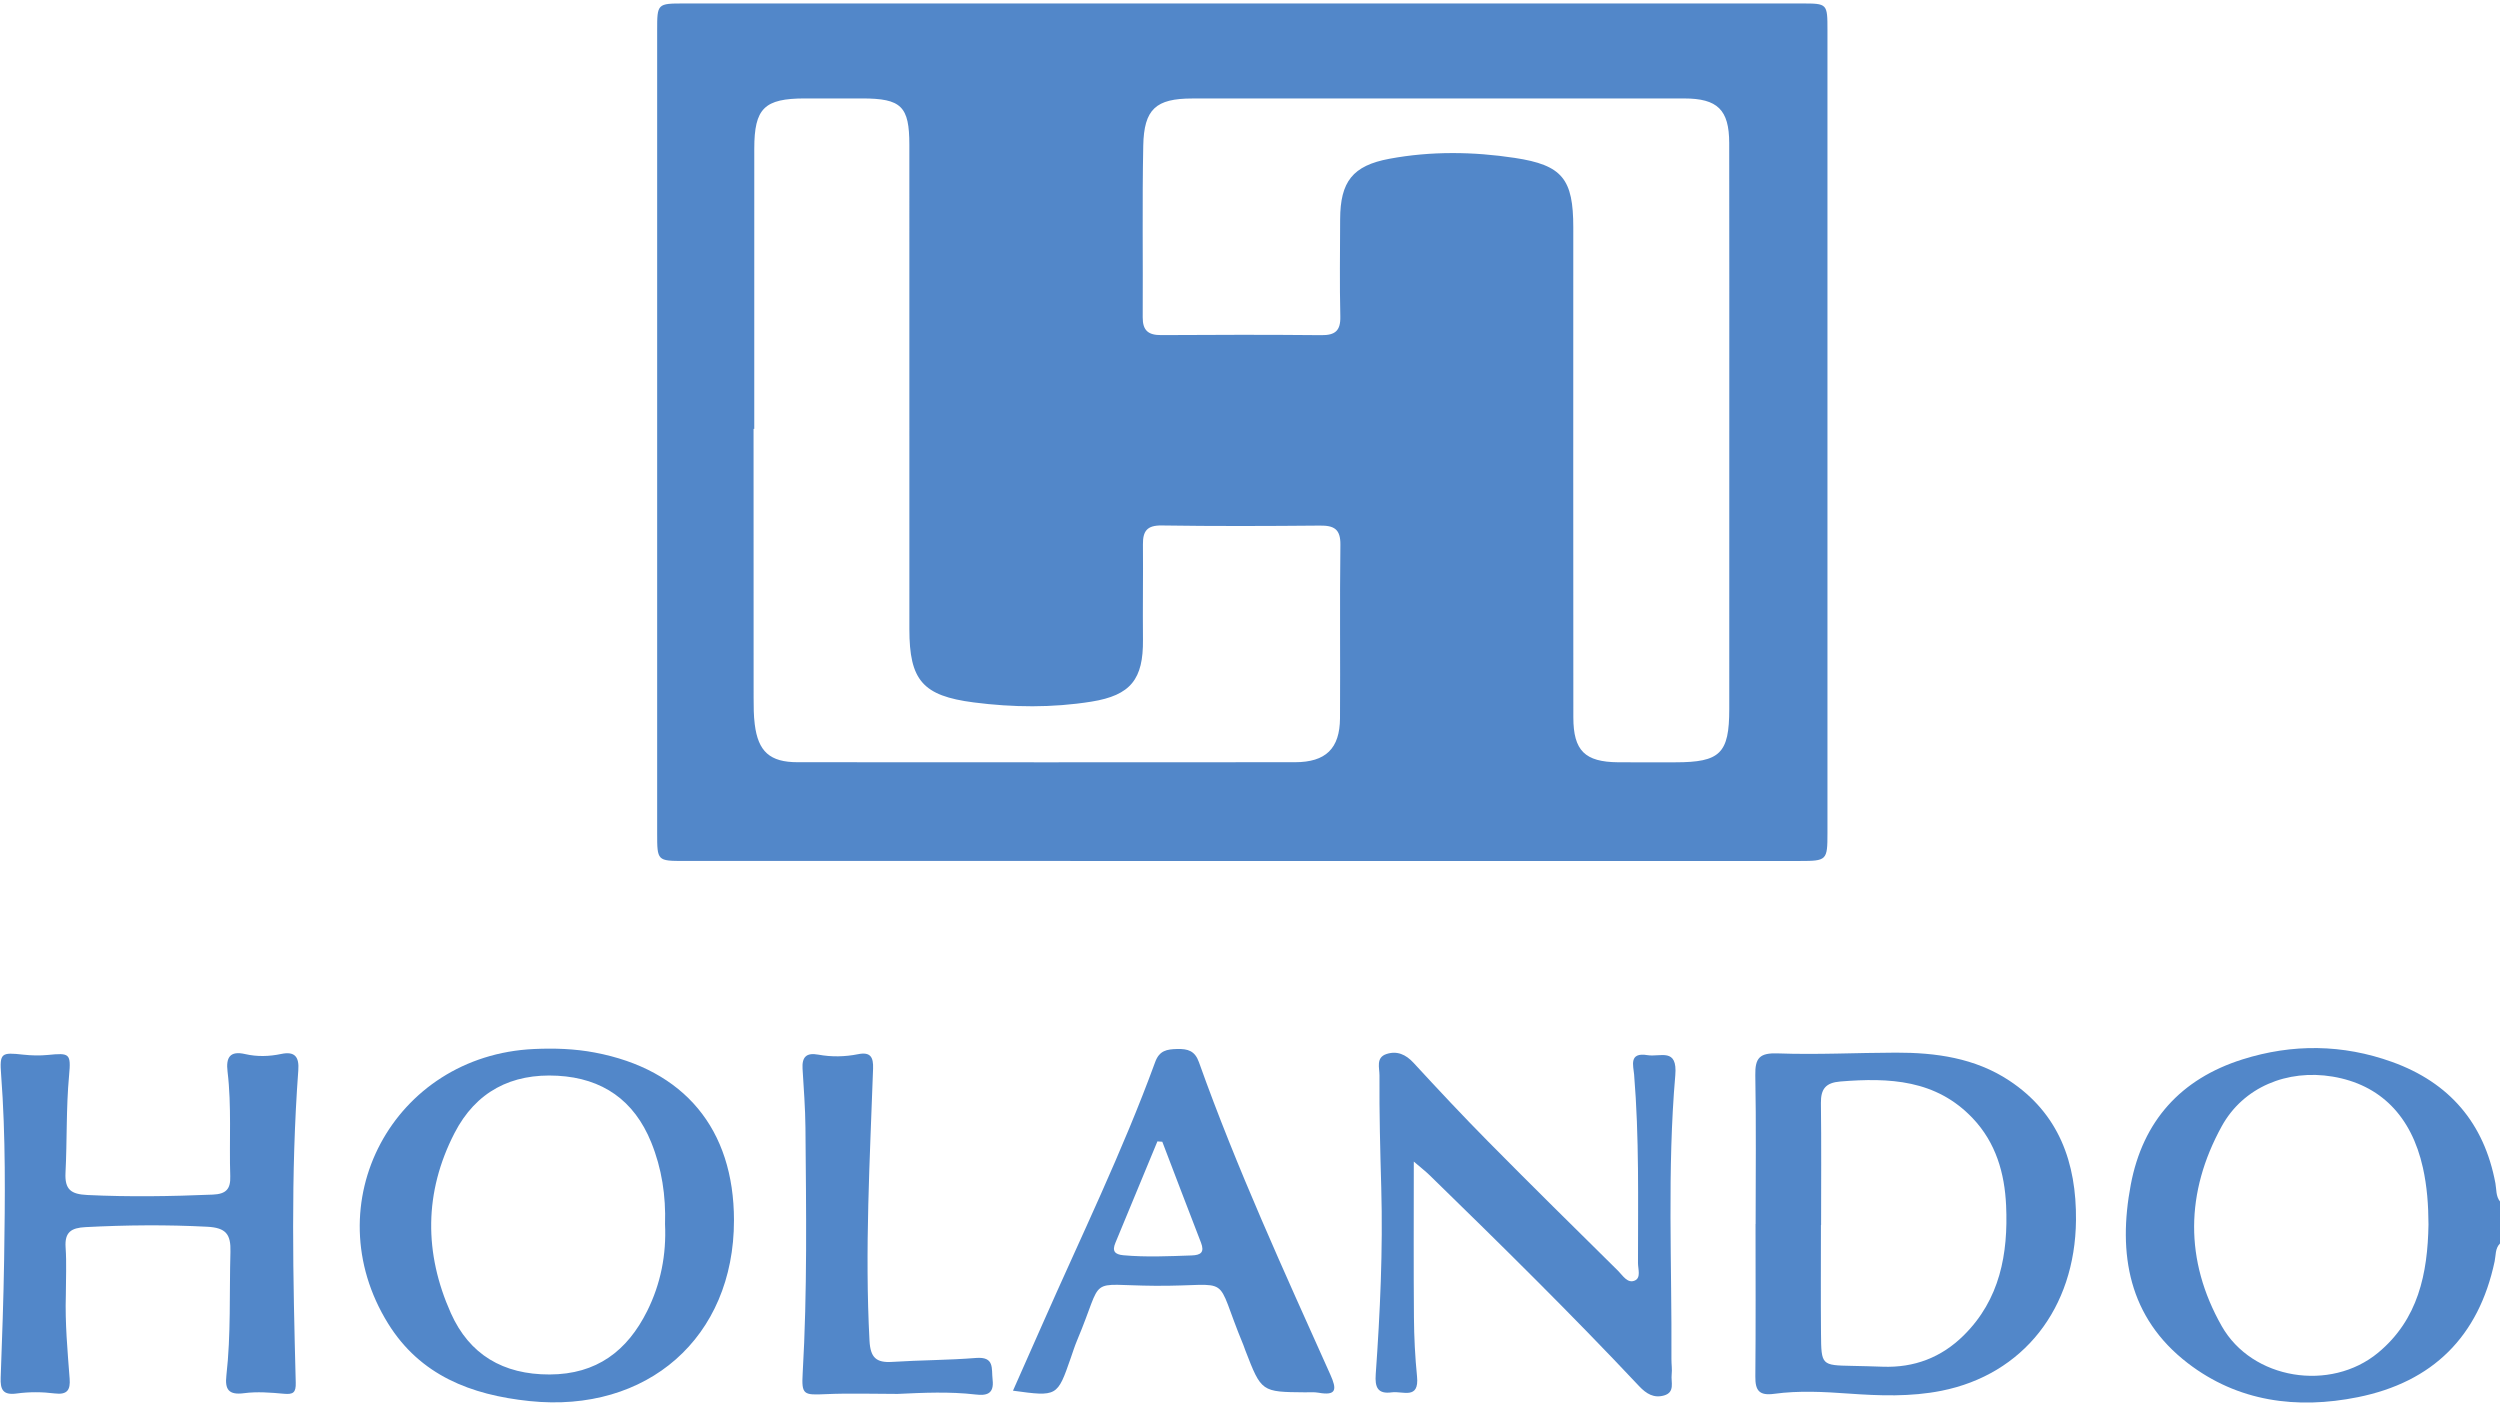 <?xml version="1.0" encoding="utf-8"?>
<!-- Generator: Adobe Illustrator 21.0.2, SVG Export Plug-In . SVG Version: 6.00 Build 0)  -->
<svg version="1.1" id="Capa_1" xmlns="http://www.w3.org/2000/svg" xmlns:xlink="http://www.w3.org/1999/xlink" x="0px" y="0px"
	 viewBox="0 0 139 78" enable-background="new 0 0 139 78" xml:space="preserve">
<g id="XMLID_254_">
	<path id="XMLID_674_" fill="#5287C9" d="M3.661,72.002c-0.049,1.557,0.094,3.105,0.211,4.654c0.046,0.615-0.121,0.909-0.836,0.819
		c-0.694-0.088-1.418-0.091-2.111,0.004c-0.779,0.107-0.911-0.238-0.887-0.886c0.079-2.186,0.159-4.373,0.192-6.56
		c0.052-3.425,0.092-6.85-0.167-10.272c-0.093-1.227,0.011-1.256,1.231-1.122c0.452,0.049,0.917,0.06,1.37,0.016
		c1.201-0.117,1.292-0.093,1.176,1.151c-0.167,1.798-0.106,3.6-0.198,5.398c-0.048,0.942,0.31,1.194,1.209,1.238
		c2.33,0.113,4.653,0.075,6.981-0.022c0.741-0.031,0.994-0.311,0.97-1.023c-0.063-1.94,0.082-3.887-0.151-5.822
		c-0.094-0.778,0.13-1.165,0.981-0.968c0.664,0.153,1.334,0.134,1.999-0.006c0.77-0.163,1.01,0.168,0.954,0.913
		c-0.428,5.785-0.291,11.575-0.142,17.365c0.014,0.55-0.139,0.661-0.656,0.614c-0.736-0.067-1.492-0.128-2.218-0.032
		c-0.857,0.114-1.07-0.208-0.983-0.978c0.26-2.287,0.161-4.586,0.226-6.88c0.028-0.977-0.247-1.341-1.289-1.396
		c-2.262-0.118-4.513-0.096-6.772,0.021c-0.788,0.041-1.163,0.275-1.104,1.127C3.708,70.233,3.661,71.119,3.661,72.002z"/>
	<path id="XMLID_672_" fill="#5287C9" d="M78.607,64.583c0,3.035-0.015,5.855,0.008,8.673c0.009,1.094,0.063,2.191,0.172,3.279
		c0.13,1.308-0.803,0.795-1.399,0.879c-0.799,0.111-0.948-0.294-0.898-1c0.245-3.453,0.405-6.913,0.308-10.373
		c-0.059-2.083-0.113-4.165-0.099-6.248c0.003-0.421-0.212-0.994,0.39-1.19c0.585-0.19,1.071,0.02,1.506,0.492
		c1.363,1.481,2.74,2.952,4.155,4.383c2.384,2.412,4.798,4.794,7.212,7.177c0.26,0.257,0.525,0.725,0.935,0.543
		c0.351-0.156,0.175-0.638,0.175-0.973c-0.001-3.497,0.072-6.994-0.216-10.486c-0.04-0.481-0.307-1.249,0.742-1.073
		c0.712,0.119,1.683-0.443,1.548,1.123c-0.453,5.251-0.184,10.521-0.214,15.783c-0.002,0.282,0.046,0.569,0.013,0.847
		c-0.049,0.419,0.204,0.989-0.424,1.169c-0.564,0.161-0.982-0.088-1.389-0.521c-3.775-4.017-7.704-7.883-11.651-11.731
		C79.256,65.118,79.007,64.927,78.607,64.583z"/>
	<path id="XMLID_671_" fill="#5287C9" d="M49.903,77.502c-1.34,0-2.682-0.047-4.02,0.014c-1.203,0.055-1.323,0.032-1.254-1.163
		c0.262-4.55,0.192-9.102,0.154-13.654c-0.009-1.092-0.096-2.184-0.161-3.276c-0.038-0.643,0.199-0.909,0.875-0.785
		c0.733,0.135,1.479,0.122,2.212-0.025c0.687-0.138,0.857,0.157,0.834,0.804c-0.176,5.039-0.466,10.076-0.199,15.124
		c0.05,0.946,0.375,1.238,1.268,1.18c1.548-0.1,3.104-0.094,4.65-0.218c1.053-0.084,0.854,0.586,0.927,1.211
		c0.095,0.816-0.363,0.888-0.948,0.82C52.797,77.367,51.349,77.434,49.903,77.502z"/>
	<path id="XMLID_667_" fill="#5287C9" d="M139,69.136c-0.275,0.278-0.227,0.659-0.298,0.995c-0.886,4.182-3.444,6.714-7.606,7.552
		c-3.393,0.683-6.667,0.254-9.46-1.895c-3.288-2.53-3.893-6.068-3.165-9.92c0.668-3.535,2.775-5.881,6.212-6.966
		c2.778-0.877,5.574-0.846,8.319,0.142c3.185,1.147,5.119,3.399,5.743,6.747c0.064,0.342,0.017,0.713,0.255,1.012
		C139,67.58,139,68.358,139,69.136z M134.713,64.922c-0.641-2.874-2.369-4.619-5.019-5.063c-2.517-0.421-4.969,0.582-6.168,2.765
		c-2.016,3.67-2.072,7.448,0.001,11.106c1.692,2.984,6.049,3.673,8.695,1.482c2.235-1.852,2.757-4.408,2.802-7.134
		C135.02,67.014,134.945,65.961,134.713,64.922z"/>
	<path id="XMLID_662_" fill="#5287C9" d="M69.006,47.87c-10.319,0-20.638,0-30.957-0.001c-1.507,0-1.511-0.006-1.511-1.538
		c-0.001-14.878-0.001-29.756,0-44.634c0-1.501,0.003-1.504,1.511-1.504c20.709-0.001,41.418-0.001,62.127,0
		c1.426,0,1.431,0.004,1.431,1.492c0.001,14.878,0.001,29.756,0,44.634c0,1.514-0.035,1.551-1.537,1.551
		C89.715,47.872,79.361,47.871,69.006,47.87z M41.898,23.846c0,4.982-0.002,9.964,0.003,14.946c0,0.494,0.002,0.992,0.063,1.48
		c0.188,1.515,0.844,2.106,2.376,2.107c9.222,0.007,18.444,0.007,27.666,0c1.706-0.001,2.487-0.76,2.498-2.444
		c0.02-3.215-0.019-6.431,0.022-9.646c0.011-0.877-0.359-1.074-1.138-1.066c-2.932,0.027-5.866,0.038-8.798-0.007
		c-0.818-0.012-1.05,0.316-1.043,1.052c0.016,1.766-0.016,3.533,0.002,5.299c0.022,2.197-0.68,3.093-2.867,3.444
		c-2.175,0.348-4.365,0.325-6.546,0.043c-2.836-0.367-3.575-1.231-3.575-4.074c0-8.975,0.001-17.949-0.001-26.924
		c0-2.148-0.441-2.579-2.624-2.583c-1.06-0.002-2.12-0.001-3.18,0c-2.262,0.003-2.816,0.545-2.818,2.792
		c-0.004,5.194-0.001,10.387-0.001,15.581C41.924,23.846,41.911,23.846,41.898,23.846z M96.144,7.947
		c-0.003-1.844-0.65-2.472-2.503-2.473c-9.116-0.002-18.232-0.002-27.348,0.002c-2.023,0.001-2.688,0.583-2.728,2.629
		c-0.062,3.179-0.011,6.36-0.03,9.54c-0.004,0.735,0.316,0.991,1.027,0.986c2.968-0.019,5.936-0.024,8.904,0.004
		c0.765,0.007,1.075-0.242,1.056-1.037c-0.041-1.801-0.016-3.604-0.01-5.406c0.008-2.088,0.687-2.984,2.748-3.366
		c2.307-0.428,4.646-0.397,6.959-0.047c2.658,0.402,3.256,1.178,3.256,3.869c-0.001,9.081-0.005,18.161,0.003,27.242
		c0.002,1.851,0.646,2.477,2.491,2.492c1.06,0.008,2.12,0.002,3.18,0.002c2.493,0,2.997-0.493,2.998-2.955
		c0.003-5.159,0.001-10.317,0.001-15.476C96.147,18.618,96.153,13.282,96.144,7.947z"/>
	<path id="XMLID_629_" fill="#5287C9" d="M97.613,68.055c0-2.757,0.034-5.514-0.018-8.27c-0.018-0.968,0.243-1.253,1.258-1.216
		c2.183,0.08,4.373-0.037,6.56-0.042c2.221-0.005,4.391,0.296,6.291,1.547c2.781,1.831,3.75,4.586,3.721,7.765
		c-0.045,4.922-2.945,8.584-7.48,9.488c-1.71,0.341-3.44,0.279-5.171,0.155c-1.375-0.098-2.76-0.172-4.128,0.014
		c-0.833,0.113-1.057-0.179-1.049-0.96c0.027-2.827,0.011-5.655,0.011-8.482C97.609,68.054,97.611,68.054,97.613,68.055z
		 M101.244,68.115c0,2.014-0.013,4.028,0.004,6.042c0.014,1.753,0.029,1.752,1.728,1.786c0.565,0.012,1.13,0.025,1.695,0.046
		c1.754,0.066,3.268-0.51,4.511-1.741c2.018-1.997,2.478-4.539,2.358-7.221c-0.081-1.793-0.565-3.489-1.852-4.847
		c-2.044-2.159-4.647-2.268-7.362-2.049c-0.817,0.066-1.092,0.414-1.083,1.2c0.029,2.261,0.01,4.523,0.01,6.784
		C101.251,68.115,101.247,68.115,101.244,68.115z"/>
	<path id="XMLID_624_" fill="#5287C9" d="M40.809,67.848c0.002,6.518-4.817,10.736-11.371,10.051
		c-3.258-0.34-6.076-1.434-7.859-4.309c-4.127-6.656,0.281-14.91,8.113-15.265c1.128-0.051,2.254-0.016,3.375,0.196
		C38.047,59.461,40.808,62.774,40.809,67.848z M36.205,63.508c-0.948-2.333-2.704-3.556-5.196-3.696
		c-2.57-0.144-4.55,0.879-5.74,3.191c-1.693,3.289-1.691,6.677-0.2,10.01c1.03,2.301,2.901,3.415,5.489,3.408
		c2.62-0.007,4.323-1.313,5.428-3.533c0.75-1.506,1.07-3.132,0.99-4.824C37.026,66.494,36.799,64.969,36.205,63.508z"/>
	<path id="XMLID_261_" fill="#5287C9" d="M56.322,77.322c0.551-1.245,1.092-2.462,1.63-3.681c2.135-4.846,4.457-9.612,6.276-14.592
		c0.234-0.641,0.647-0.711,1.224-0.725c0.596-0.014,0.983,0.1,1.208,0.731c2.113,5.927,4.738,11.64,7.307,17.375
		c0.366,0.816,0.356,1.187-0.666,1.004c-0.24-0.043-0.493-0.019-0.74-0.021c-2.425-0.019-2.426-0.019-3.32-2.33
		c-0.038-0.099-0.068-0.201-0.109-0.299c-1.708-4.106-0.441-3.266-4.895-3.294c-3.909-0.025-2.798-0.649-4.346,3.022
		c-0.137,0.325-0.243,0.663-0.359,0.996C58.785,77.658,58.786,77.659,56.322,77.322z M64.352,63.461
		c-0.779,1.883-1.558,3.766-2.339,5.648c-0.186,0.448-0.035,0.639,0.445,0.683c1.268,0.114,2.534,0.054,3.802,0.01
		c0.507-0.017,0.722-0.176,0.514-0.713c-0.725-1.866-1.434-3.738-2.15-5.608C64.533,63.475,64.443,63.468,64.352,63.461z"/>
</g>
</svg>
